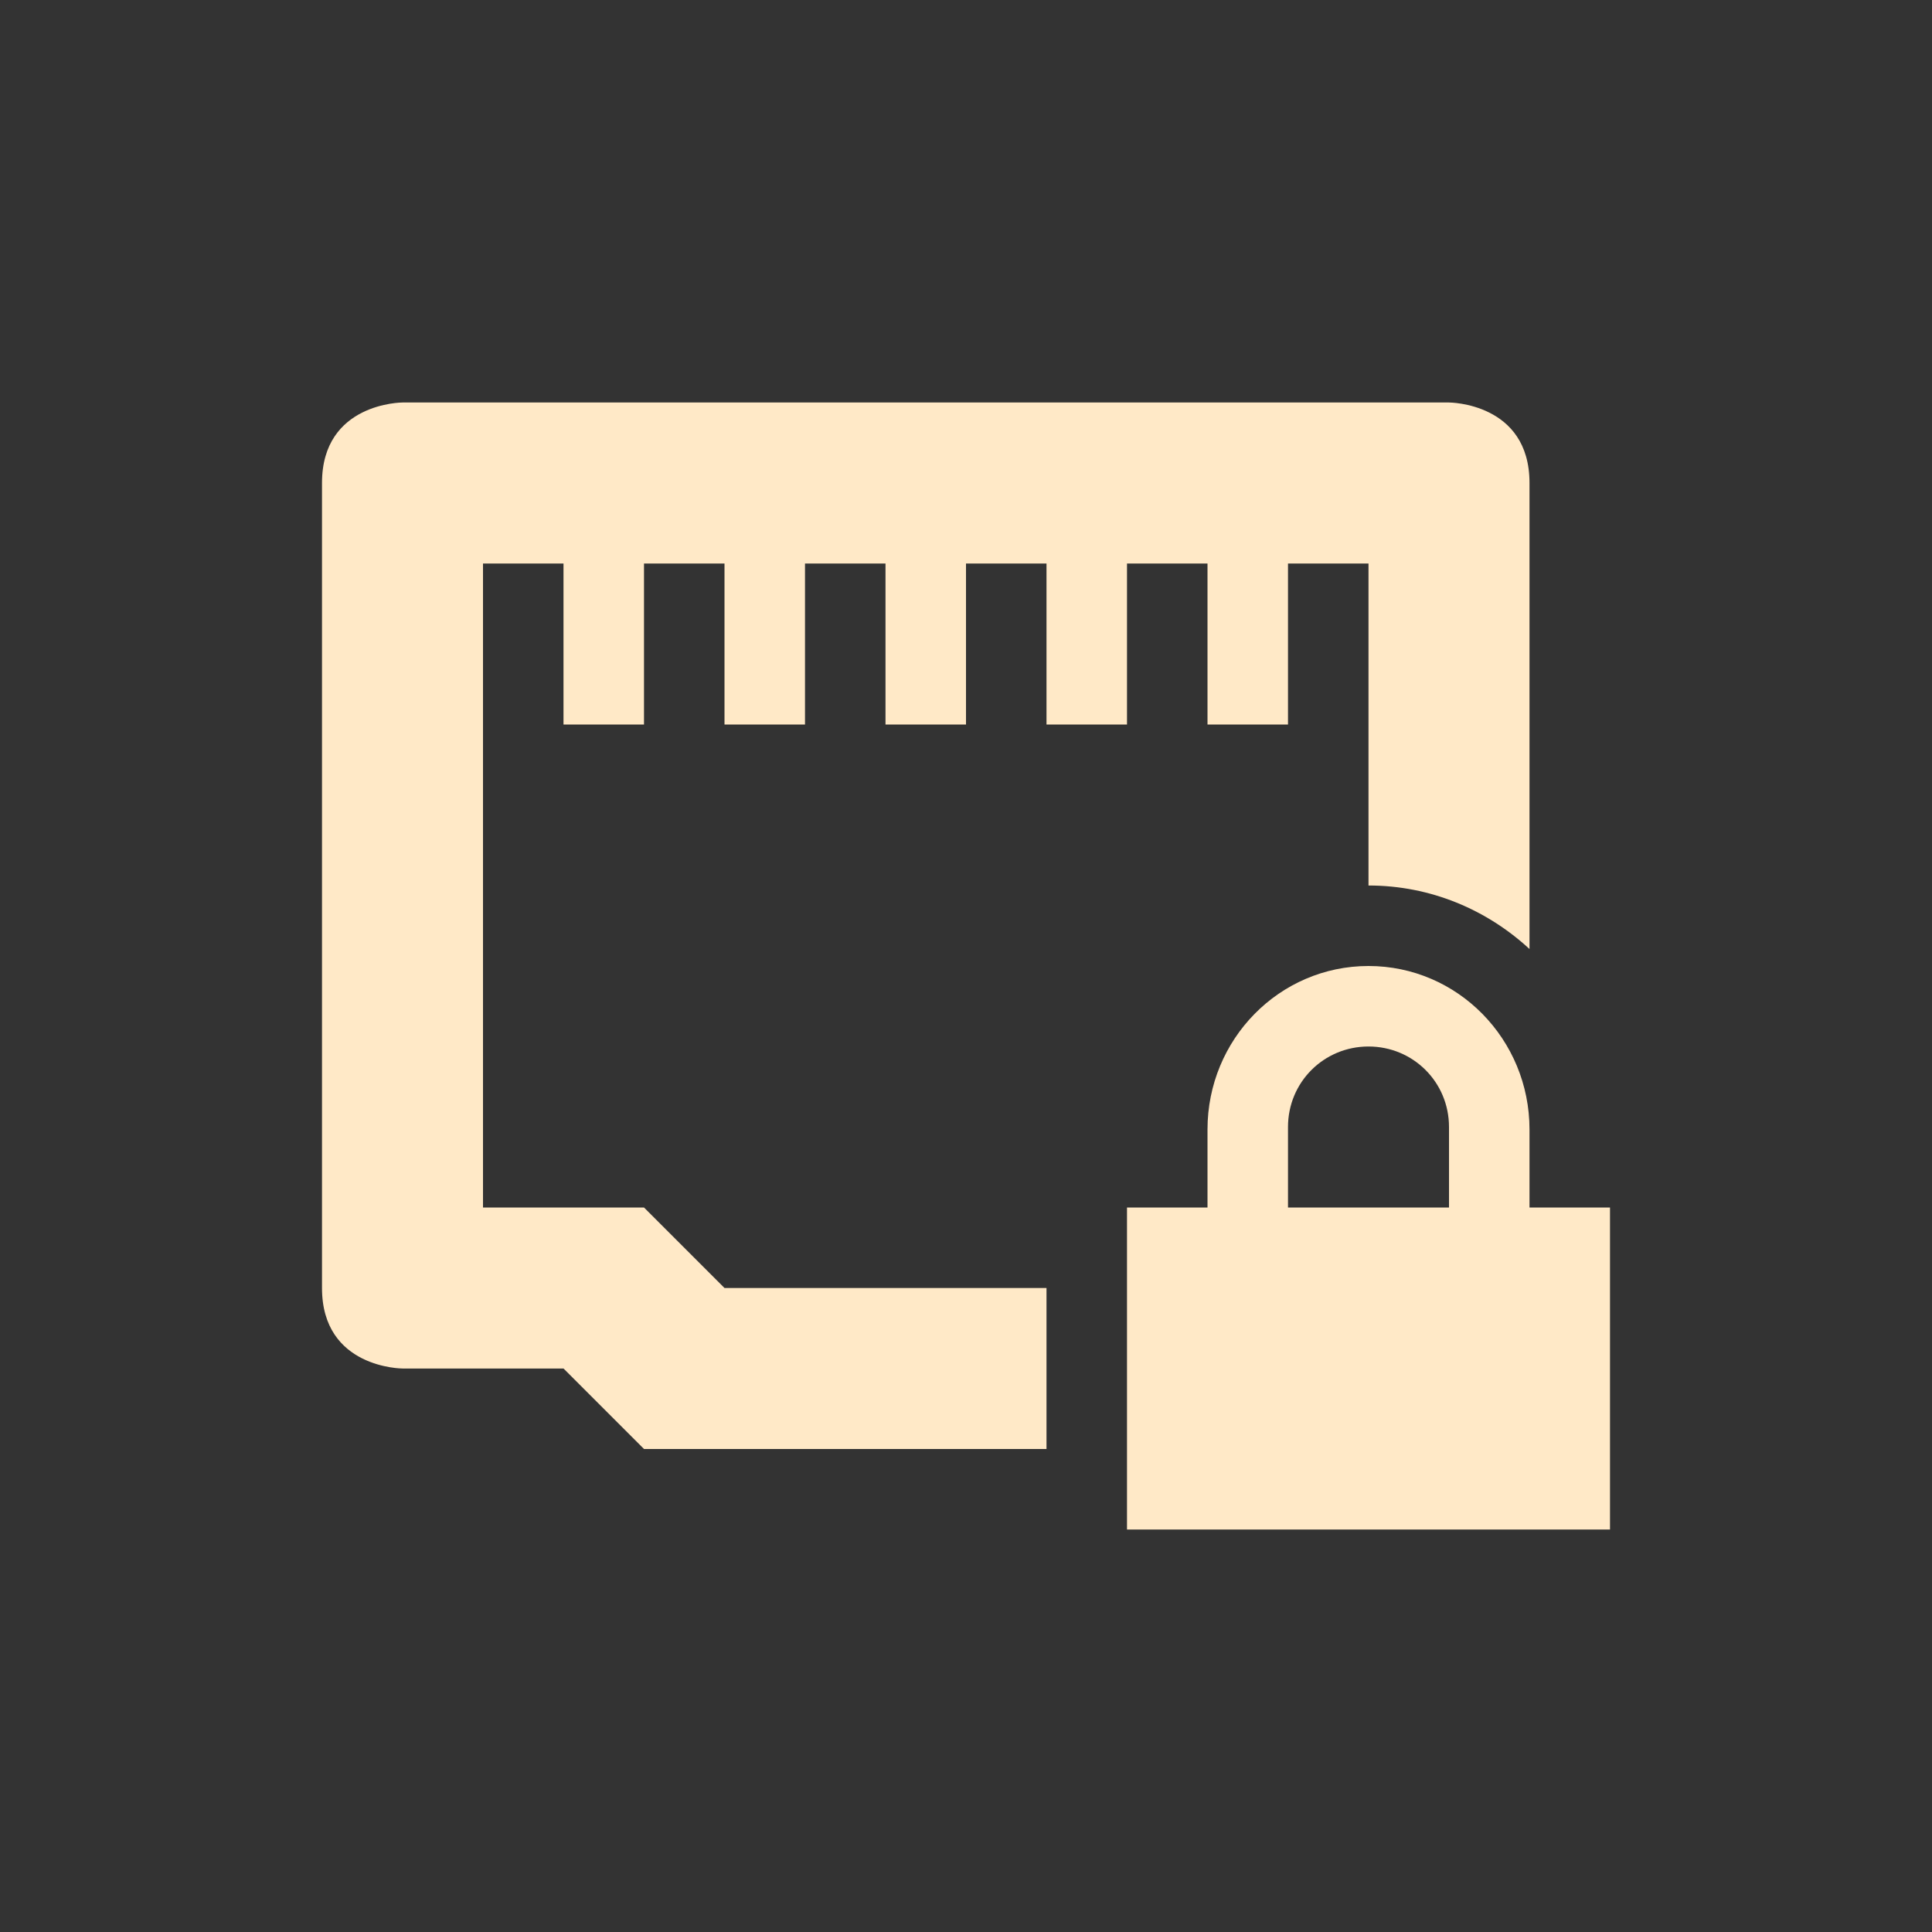 <svg xmlns="http://www.w3.org/2000/svg" width="24" height="24" version="1.1">
 <rect width="100%" height="100%" fill="#333333" stroke="none"/>
 <defs>
  <style id="current-color-scheme" type="text/css">
   .ColorScheme-Text { color:#ffe9c7; } .ColorScheme-Highlight { color:#4285f4; } .ColorScheme-NeutralText { color:#ff9800; } .ColorScheme-PositiveText { color:#4caf50; } .ColorScheme-NegativeText { color:#f44336; }
  </style>
 </defs>
 <path style="fill:currentColor" class="ColorScheme-Text" d="M 5,5 C 5,5 4,5 4,6 v 10 c 0,1 1,1 1,1 h 2 l 1,1 h 5 V 16 H 9 L 8,15 H 6 V 7 H 7 V 9 H 8 V 7 h 1 v 2 h 1 V 7 h 1 v 2 h 1 V 7 h 1 v 2 h 1 V 7 h 1 v 2 h 1 V 7 h 1 v 4 c 0.772,0 1.471,0.301 2,0.789 V 6 C 19,5 18,5 18,5 Z m 12,7 c -1.108,0 -2,0.911 -2,2.031 V 15 h -1 v 4 h 6 V 15 H 19 V 14.031 C 19,12.911 18.108,12 17,12 Z m 0,1 c 0.554,0 1,0.442 1,1 v 1 h -2 v -1 c 0,-0.558 0.446,-1 1,-1 z"/>
</svg>
